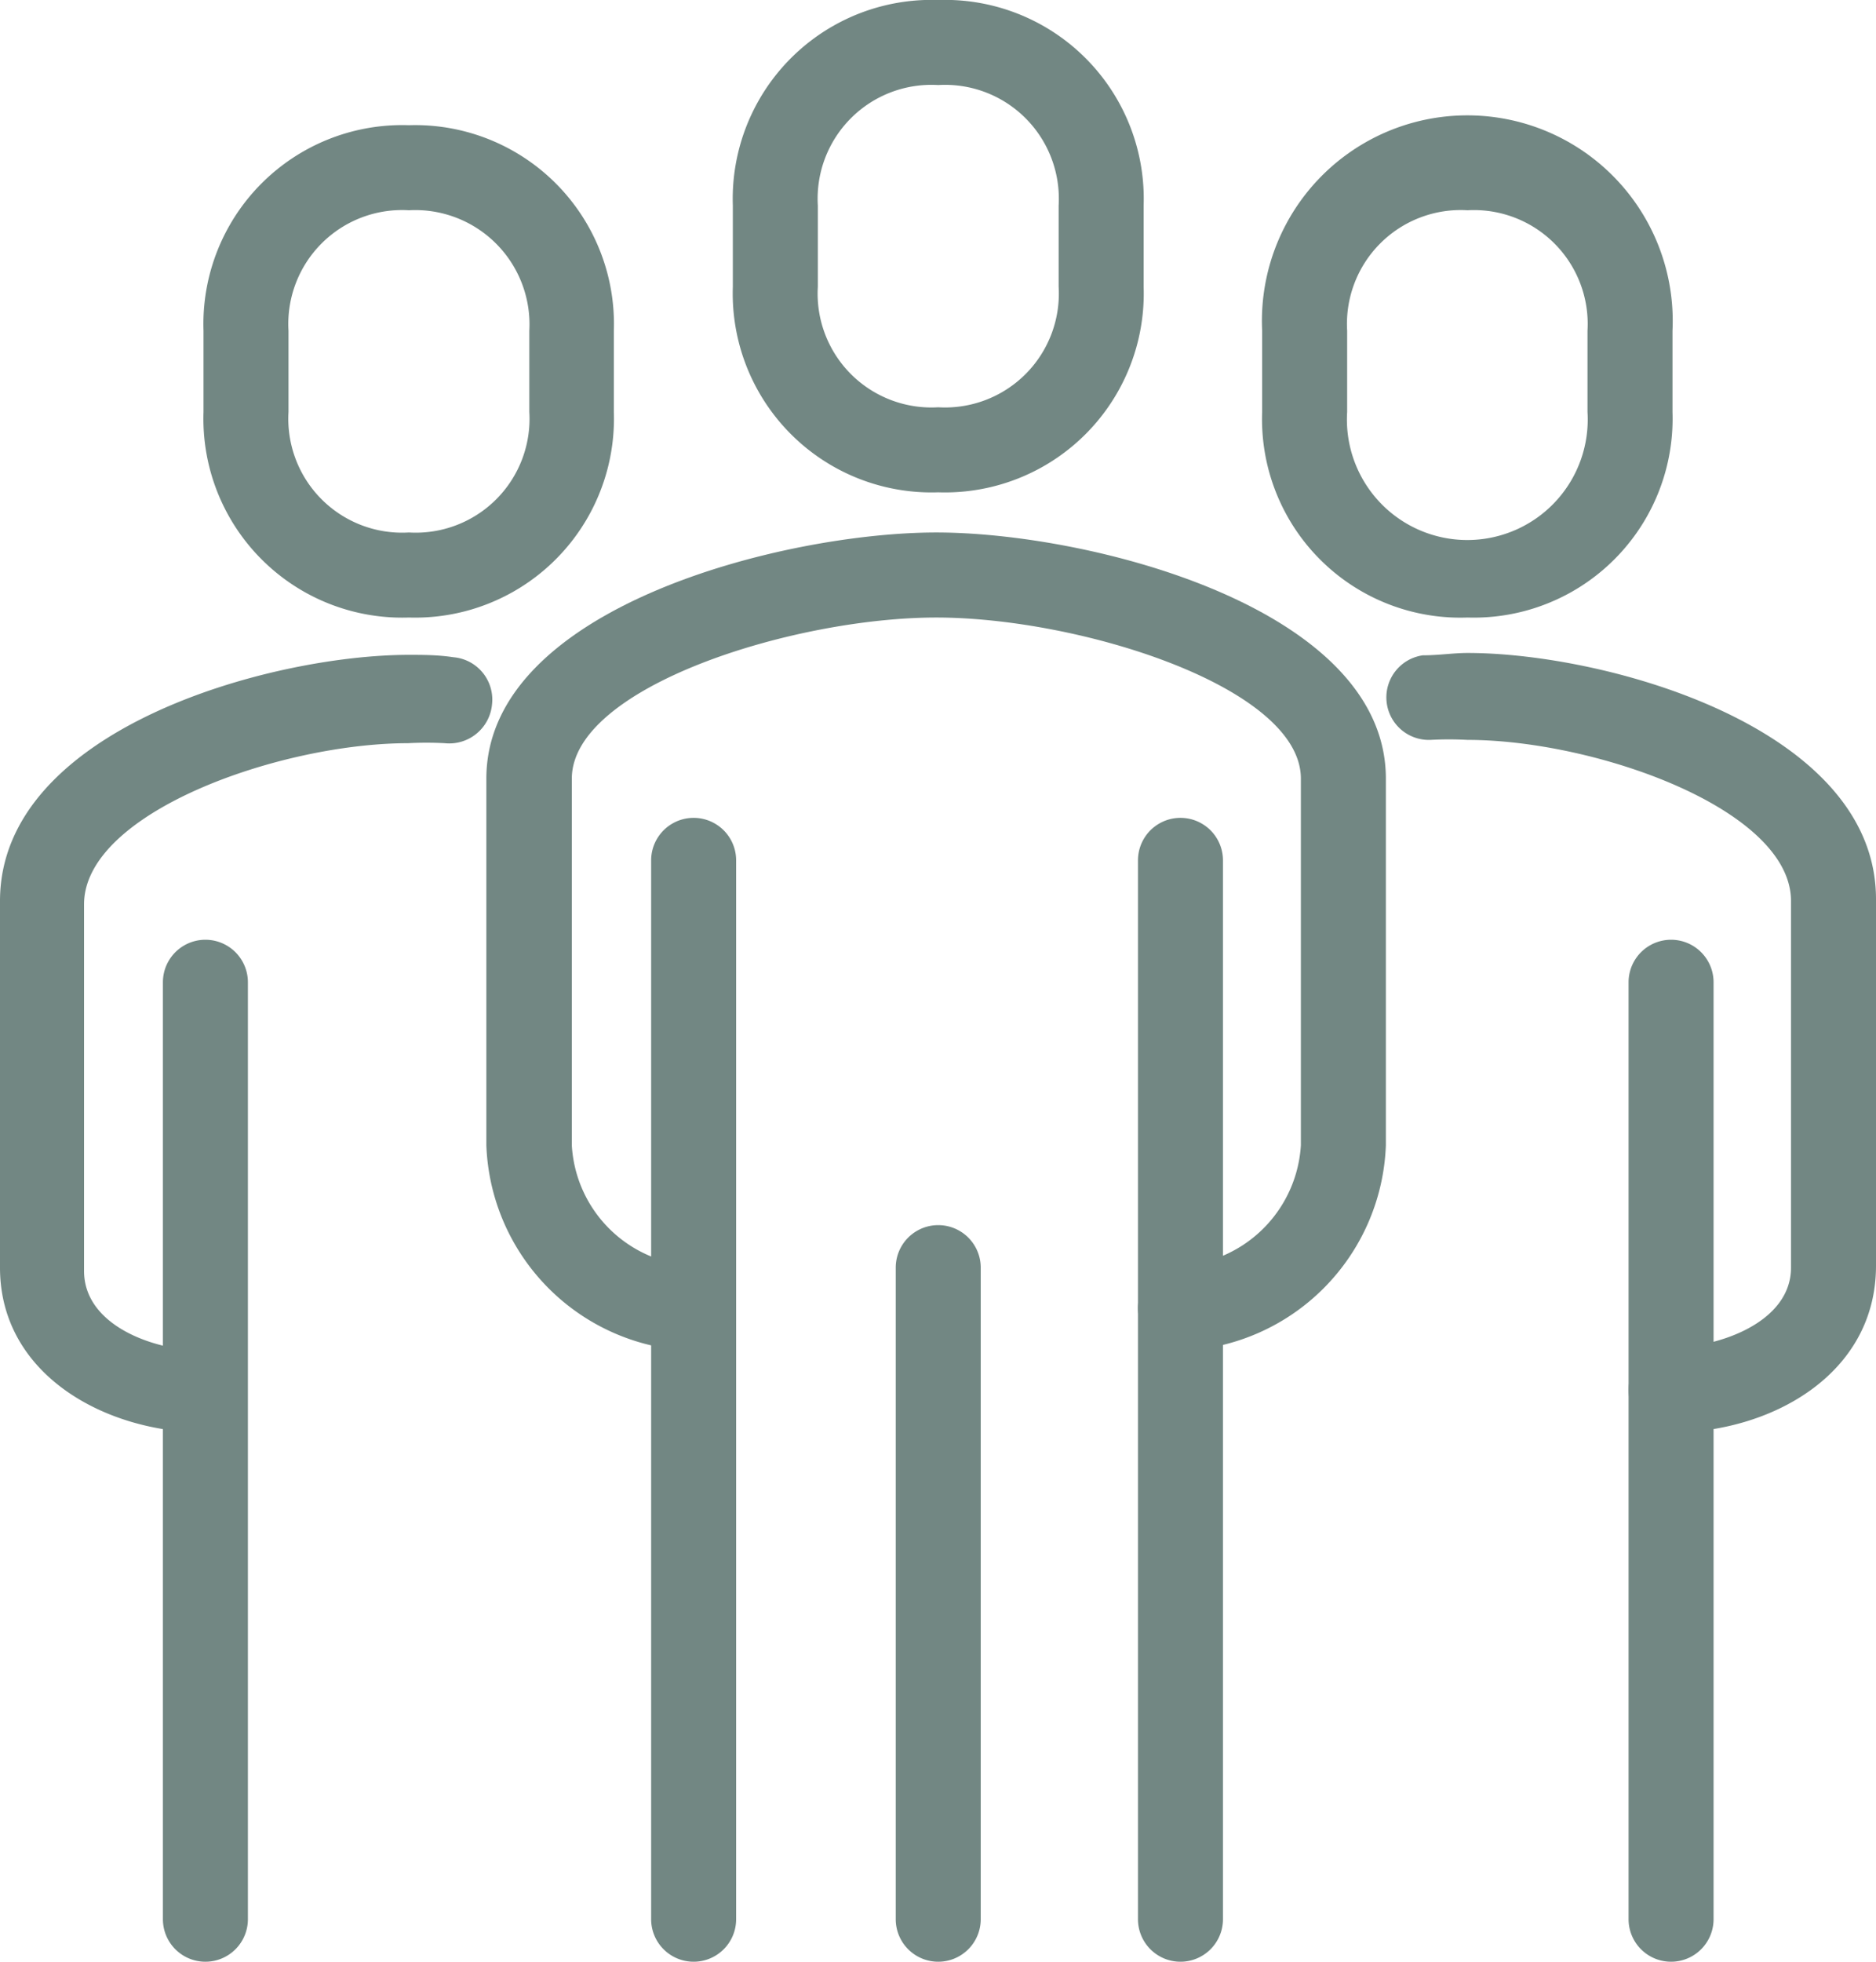<svg xmlns="http://www.w3.org/2000/svg" viewBox="0 0 39.73 41.52"><defs><style>.fd83799d-8ced-442e-a9d3-f71689ce2d0d{fill:#728783;}</style></defs><g id="a96bc6f7-2d79-4f1f-ba2a-a40cf19e7459" data-name="Layer 2"><g id="b14ccab3-2463-4fa7-a509-e316db2b40ff" data-name="Layer 2"><path class="fd83799d-8ced-442e-a9d3-f71689ce2d0d" d="M25,28.59a.9.9,0,0,1,0-1.8,2.72,2.72,0,0,0,2.55-2.55V16.48c0-1.94-4.69-3.41-7.72-3.41s-7.72,1.47-7.72,3.41v7.76a2.71,2.71,0,0,0,2.54,2.55.9.9,0,0,1,0,1.8,4.52,4.52,0,0,1-4.35-4.35V16.48c0-3.63,6.31-5.21,9.53-5.21s9.52,1.58,9.52,5.21v7.76A4.52,4.52,0,0,1,25,28.59Z"/><path class="fd83799d-8ced-442e-a9d3-f71689ce2d0d" d="M35.39,30.32a.9.9,0,1,1,0-1.8c1,0,2.54-.53,2.54-1.69V19.07c0-1.95-4.16-3.41-6.85-3.41a7.33,7.33,0,0,0-.79,0,.9.9,0,0,1-.16-1.79c.34,0,.65-.05.95-.05,2.92,0,8.65,1.57,8.65,5.21v7.76C39.73,29.1,37.49,30.32,35.39,30.32Z"/><path class="fd83799d-8ced-442e-a9d3-f71689ce2d0d" d="M19.87,10.42a4.21,4.21,0,0,1-4.35-4.35V4.35A4.21,4.21,0,0,1,19.87,0a4.21,4.21,0,0,1,4.35,4.35V6.07A4.21,4.21,0,0,1,19.87,10.42Zm0-8.62a2.41,2.41,0,0,0-2.55,2.55V6.07a2.41,2.41,0,0,0,2.55,2.55,2.41,2.41,0,0,0,2.55-2.55V4.35A2.41,2.41,0,0,0,19.87,1.8Z"/><path class="fd83799d-8ced-442e-a9d3-f71689ce2d0d" d="M35.39,41.52a.9.9,0,0,1-.9-.9V20.79a.9.9,0,0,1,1.8,0V40.62A.9.9,0,0,1,35.39,41.52Z"/><path class="fd83799d-8ced-442e-a9d3-f71689ce2d0d" d="M25,41.52a.9.9,0,0,1-.9-.9V18.21a.9.9,0,0,1,1.8,0V40.62A.9.9,0,0,1,25,41.52Z"/><path class="fd83799d-8ced-442e-a9d3-f71689ce2d0d" d="M14.69,41.52a.9.9,0,0,1-.9-.9V18.21a.9.9,0,0,1,1.8,0V40.62A.9.9,0,0,1,14.69,41.52Z"/><path class="fd83799d-8ced-442e-a9d3-f71689ce2d0d" d="M19.87,41.52a.9.9,0,0,1-.9-.9V26.83a.9.9,0,1,1,1.8,0V40.62A.9.9,0,0,1,19.87,41.52Z"/><path class="fd83799d-8ced-442e-a9d3-f71689ce2d0d" d="M31.08,13.07a4.2,4.2,0,0,1-4.35-4.35V7a4.35,4.35,0,1,1,8.69,0V8.72A4.21,4.21,0,0,1,31.08,13.07Zm0-8.62A2.41,2.41,0,0,0,28.53,7V8.72a2.55,2.55,0,1,0,5.09,0V7A2.41,2.41,0,0,0,31.08,4.45Z"/><path class="fd83799d-8ced-442e-a9d3-f71689ce2d0d" d="M4.35,30.32C2.24,30.32,0,29.1,0,26.83V19.07c0-3.64,5.73-5.21,8.66-5.21.29,0,.61,0,.94.05a.9.9,0,0,1,.82,1,.91.91,0,0,1-1,.82,7.15,7.15,0,0,0-.78,0c-2.7,0-6.86,1.46-6.86,3.41v7.76c0,1.16,1.49,1.69,2.55,1.69a.9.9,0,0,1,0,1.8Z"/><path class="fd83799d-8ced-442e-a9d3-f71689ce2d0d" d="M4.35,41.52a.9.9,0,0,1-.9-.9V20.79a.9.9,0,1,1,1.8,0V40.62A.9.9,0,0,1,4.35,41.52Z"/><path class="fd83799d-8ced-442e-a9d3-f71689ce2d0d" d="M8.66,13.07A4.21,4.21,0,0,1,4.31,8.72V7A4.21,4.21,0,0,1,8.66,2.65,4.21,4.21,0,0,1,13,7V8.72A4.21,4.21,0,0,1,8.66,13.07Zm0-8.62A2.41,2.41,0,0,0,6.11,7V8.72a2.41,2.41,0,0,0,2.55,2.55,2.41,2.41,0,0,0,2.55-2.55V7A2.42,2.42,0,0,0,8.66,4.45Z"/></g></g></svg>
